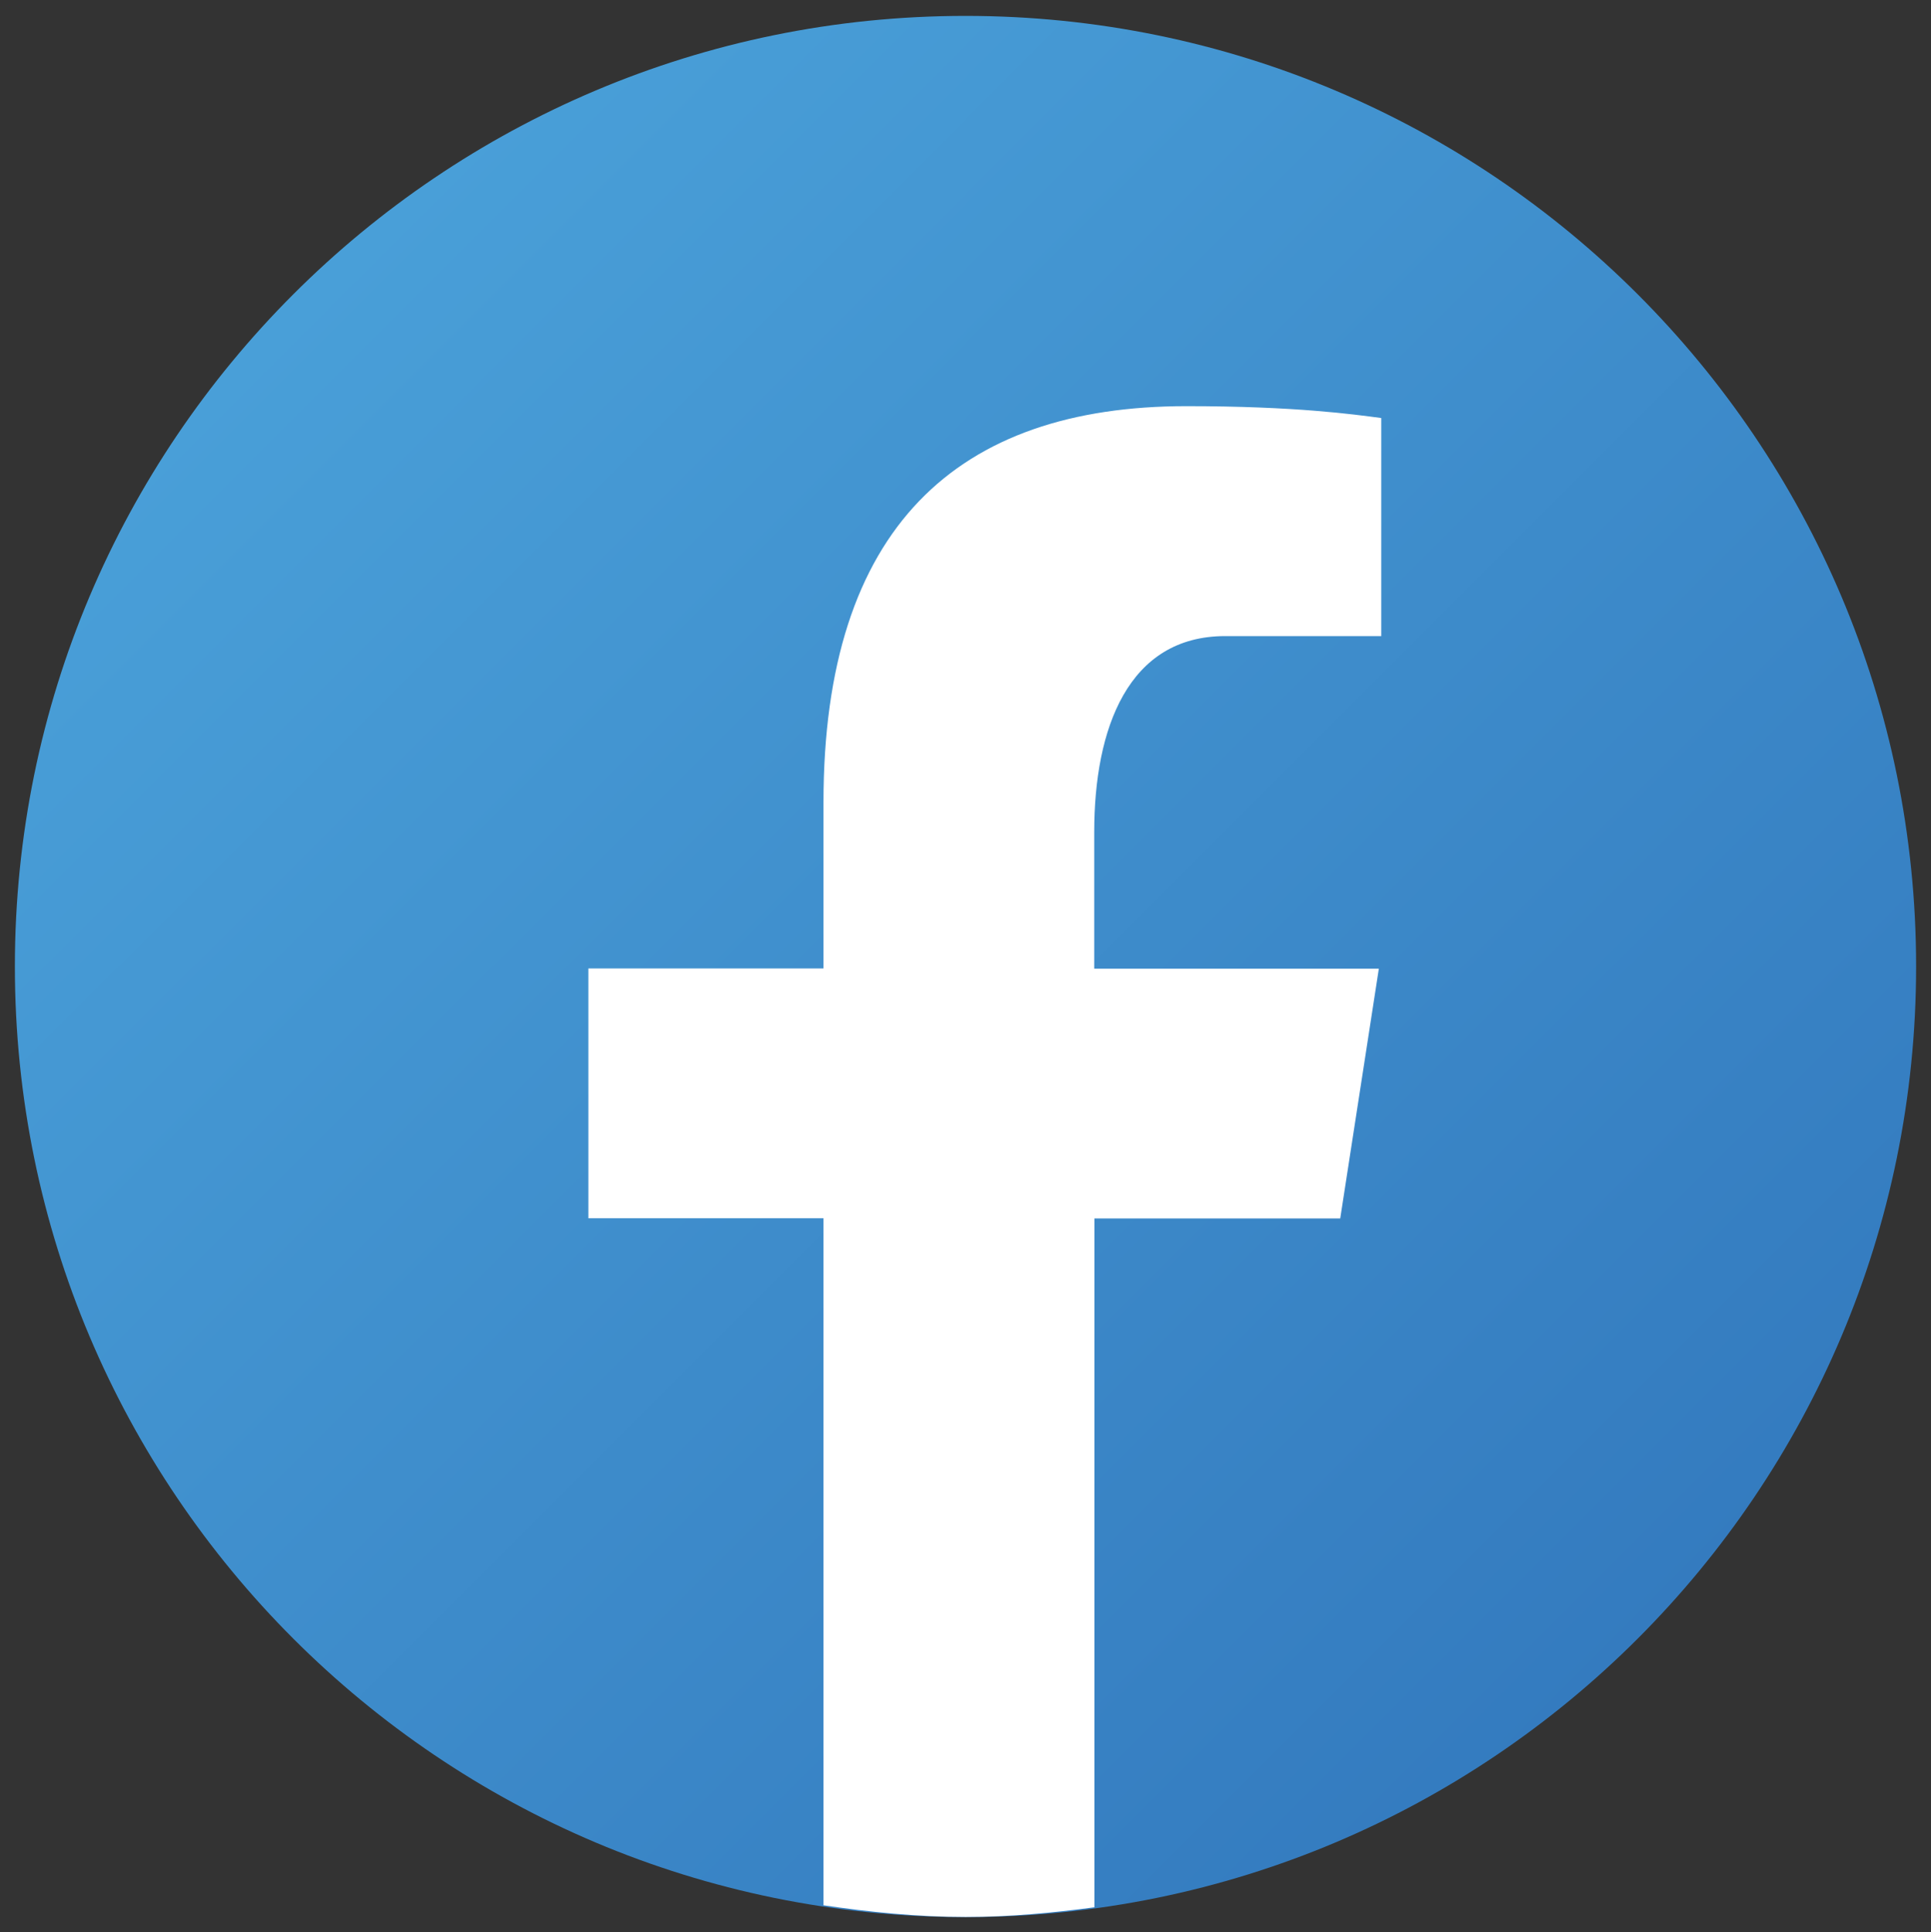 <?xml version="1.0" encoding="UTF-8"?>
<svg id="Layer_4" data-name="Layer 4" xmlns="http://www.w3.org/2000/svg" xmlns:xlink="http://www.w3.org/1999/xlink" viewBox="0 0 96 96.04">
  <rect x="0" y="0" width="96" height="96.04" fill="#333333" stroke="none"/>
  <defs>
    <style>
      .cls-1 {
        fill: #fff;
      }

      .cls-2 {
        fill: url(#linear-gradient);
      }
    </style>
    <linearGradient id="linear-gradient" x1="7.95" y1="90.03" x2="44.13" y2="53.85" gradientTransform="translate(-1 195) scale(2 -2)" gradientUnits="userSpaceOnUse">
      <stop offset="0" stop-color="#499fd8"/>
      <stop offset="1" stop-color="#3278bd"/>
    </linearGradient>
  </defs>
  <path class="cls-2" d="M48,.79C21.9.79.74,21.94.74,48.04s21.16,47.26,47.26,47.26,47.26-21.16,47.26-47.26S74.1.79,48,.79Z"/>
  <path class="cls-1" d="M54.4,60.57h12.23l1.92-12.42h-14.15v-6.79c0-5.16,1.69-9.74,6.51-9.74h7.76v-10.84c-1.36-.18-4.25-.59-9.69-.59-11.37,0-18.04,6.01-18.04,19.69v8.26h-11.69v12.42h11.69v34.15c2.32.34,4.66.58,7.07.58,2.18,0,4.3-.2,6.4-.48v-34.25Z"/>
</svg>